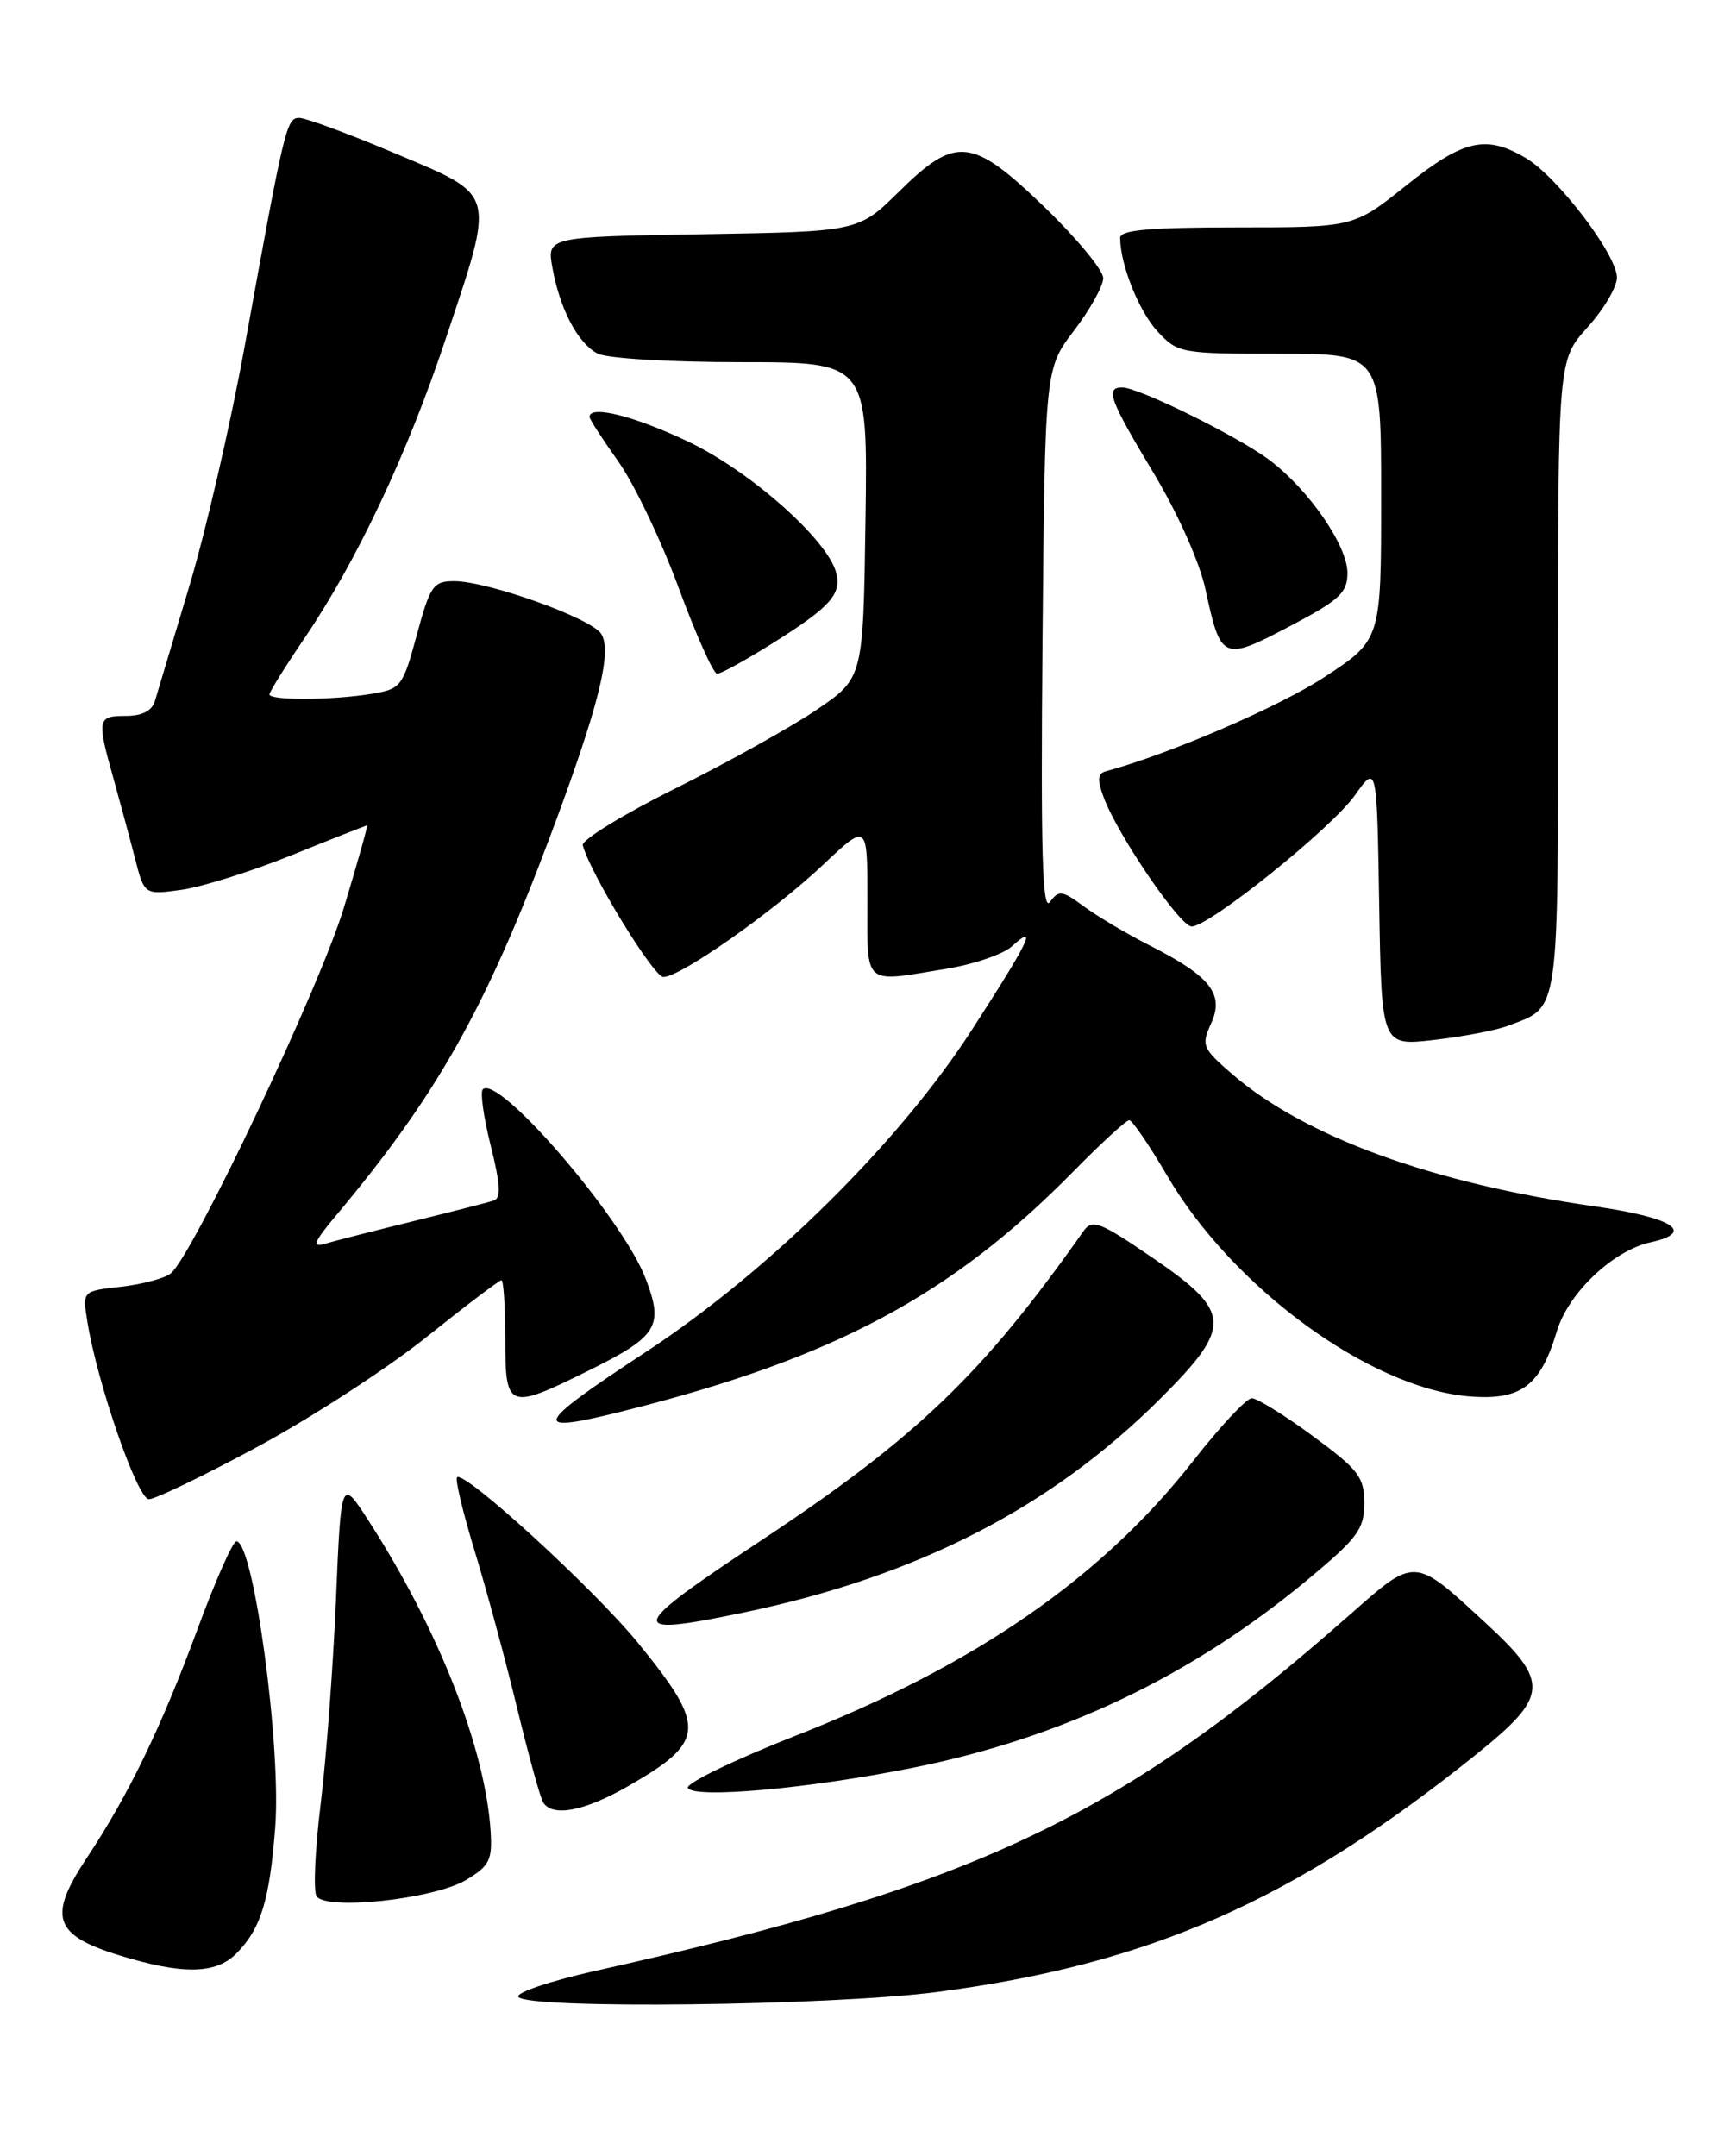 <?xml version="1.0" encoding="UTF-8" standalone="no"?>
<!DOCTYPE svg PUBLIC "-//W3C//DTD SVG 1.1//EN" "http://www.w3.org/Graphics/SVG/1.1/DTD/svg11.dtd" >
<svg xmlns="http://www.w3.org/2000/svg" xmlns:xlink="http://www.w3.org/1999/xlink" version="1.1" viewBox="0 0 204 256">
 <g >
 <path fill="currentColor"
d=" M 111.33 236.50 C 136.56 233.19 153.70 225.64 175.25 208.33 C 183.93 201.36 184.05 199.74 176.39 192.68 C 167.85 184.80 168.11 184.82 160.29 191.71 C 132.93 215.83 115.71 223.96 70.74 233.99 C 65.38 235.19 61.24 236.58 61.55 237.08 C 62.47 238.58 98.73 238.15 111.33 236.50 Z  M 28.04 231.96 C 30.97 229.03 32.01 225.66 32.68 216.96 C 33.42 207.37 30.11 183.00 28.07 183.00 C 27.65 183.00 25.60 187.61 23.52 193.25 C 19.14 205.12 15.27 213.12 10.26 220.66 C 5.67 227.58 6.40 229.75 14.09 232.13 C 21.63 234.46 25.59 234.41 28.04 231.96 Z  M 55.32 223.22 C 58.11 221.55 58.47 220.86 58.26 217.46 C 57.64 207.60 52.05 193.38 43.73 180.50 C 40.50 175.50 40.50 175.50 39.89 190.00 C 39.55 197.97 38.73 208.88 38.07 214.24 C 37.41 219.60 37.19 224.49 37.58 225.12 C 38.66 226.87 51.48 225.49 55.32 223.22 Z  M 74.55 212.09 C 83.83 206.76 83.94 205.09 75.74 195.04 C 70.52 188.64 55.12 174.55 54.27 175.40 C 54.03 175.64 54.97 179.59 56.37 184.17 C 57.77 188.75 60.03 197.11 61.39 202.74 C 62.75 208.37 64.15 213.43 64.49 213.99 C 65.60 215.77 69.36 215.06 74.55 212.09 Z  M 108.42 209.88 C 126.12 206.33 141.48 199.01 155.25 187.57 C 161.22 182.61 162.00 181.55 162.00 178.48 C 162.00 175.37 161.34 174.51 155.89 170.50 C 152.53 168.02 149.27 166.01 148.64 166.01 C 148.01 166.02 144.87 169.37 141.67 173.47 C 130.79 187.34 115.79 197.71 94.50 206.07 C 87.12 208.97 81.36 211.77 81.68 212.29 C 82.48 213.58 96.14 212.35 108.42 209.88 Z  M 88.18 191.48 C 108.93 187.17 124.84 179.00 137.87 165.97 C 146.36 157.48 146.26 155.76 136.91 149.37 C 130.59 145.05 129.70 144.70 128.66 146.17 C 116.67 163.18 108.83 170.69 90.27 182.97 C 74.41 193.46 74.18 194.39 88.18 191.48 Z  M 30.62 171.75 C 36.99 168.31 46.00 162.46 50.64 158.75 C 55.28 155.04 59.29 152.00 59.54 152.00 C 59.79 152.00 60.00 155.15 60.00 159.00 C 60.00 167.35 60.32 167.47 69.95 162.70 C 78.10 158.66 78.83 157.47 76.68 151.84 C 73.95 144.67 59.17 127.50 57.33 129.34 C 57.00 129.67 57.43 132.68 58.27 136.03 C 59.40 140.51 59.50 142.24 58.66 142.53 C 58.02 142.75 53.67 143.86 49.00 145.01 C 44.33 146.16 39.62 147.36 38.55 147.68 C 37.00 148.14 37.27 147.46 39.85 144.38 C 51.81 130.12 57.54 120.00 65.25 99.50 C 71.03 84.11 72.74 77.39 71.39 75.26 C 70.22 73.40 57.93 69.00 53.92 69.00 C 51.45 69.00 51.07 69.55 49.49 75.39 C 47.83 81.53 47.62 81.80 44.13 82.38 C 39.55 83.14 32.00 83.18 32.00 82.45 C 32.00 82.14 33.87 79.14 36.15 75.78 C 42.35 66.65 48.34 53.97 52.91 40.27 C 58.83 22.55 59.04 23.32 46.97 18.23 C 41.45 15.90 36.31 14.00 35.54 14.00 C 34.02 14.00 33.80 14.92 29.05 41.13 C 27.39 50.28 24.43 63.10 22.47 69.63 C 20.51 76.16 18.67 82.29 18.39 83.25 C 18.04 84.40 16.86 85.00 14.93 85.00 C 11.56 85.00 11.49 85.37 13.45 92.35 C 14.24 95.18 15.40 99.47 16.02 101.88 C 17.14 106.25 17.14 106.25 21.52 105.65 C 23.93 105.32 29.84 103.47 34.64 101.53 C 39.45 99.59 43.48 98.00 43.59 98.00 C 43.70 98.00 42.46 102.39 40.84 107.75 C 38.01 117.14 22.93 148.98 20.29 151.18 C 19.58 151.77 16.93 152.48 14.39 152.77 C 9.78 153.28 9.78 153.28 10.37 156.89 C 11.56 164.27 16.32 178.00 17.68 178.00 C 18.43 178.00 24.25 175.19 30.62 171.75 Z  M 74.36 167.45 C 99.09 161.22 113.00 153.79 127.47 139.07 C 130.75 135.73 133.73 133.00 134.09 133.00 C 134.44 133.00 136.47 135.96 138.59 139.59 C 146.37 152.89 162.68 164.81 174.43 165.79 C 180.59 166.30 182.91 164.58 184.86 158.07 C 186.22 153.52 191.53 148.48 195.98 147.50 C 201.38 146.32 198.68 144.57 189.42 143.24 C 170.04 140.48 154.91 134.96 146.29 127.51 C 142.77 124.46 142.63 124.11 143.81 121.51 C 145.40 118.03 143.74 115.92 136.55 112.27 C 133.83 110.89 130.30 108.80 128.72 107.63 C 126.12 105.71 125.72 105.66 124.67 107.10 C 123.77 108.33 123.57 101.19 123.79 76.24 C 124.08 43.78 124.08 43.78 127.54 39.24 C 129.44 36.75 131.00 33.95 131.00 33.02 C 131.00 32.09 127.89 28.33 124.10 24.66 C 115.41 16.28 113.53 16.07 106.75 22.75 C 101.93 27.50 101.93 27.50 83.43 27.81 C 64.93 28.12 64.93 28.12 65.60 31.81 C 66.49 36.72 68.59 40.71 70.94 41.97 C 72.02 42.55 79.52 43.00 87.96 43.00 C 103.04 43.00 103.04 43.00 102.77 61.75 C 102.50 80.50 102.50 80.50 97.00 84.25 C 93.97 86.31 86.41 90.52 80.20 93.61 C 73.98 96.70 69.03 99.74 69.20 100.36 C 70.08 103.69 77.61 116.00 78.77 116.00 C 80.79 116.00 91.82 108.26 97.75 102.66 C 103.00 97.71 103.00 97.71 103.00 106.85 C 103.00 117.23 102.36 116.67 112.39 115.02 C 115.63 114.49 119.11 113.30 120.14 112.37 C 123.28 109.53 122.27 111.64 115.40 122.28 C 106.76 135.67 91.37 150.87 76.72 160.50 C 63.14 169.42 62.82 170.36 74.36 167.45 Z  M 179.00 121.81 C 185.27 119.43 185.00 121.31 185.00 80.22 C 185.00 42.74 185.00 42.74 188.50 38.87 C 190.43 36.74 192.00 34.08 192.00 32.95 C 192.00 30.25 184.91 20.96 181.16 18.75 C 176.44 15.97 173.79 16.57 167.00 22.00 C 160.75 27.00 160.75 27.00 146.87 27.00 C 136.44 27.00 133.00 27.31 133.01 28.25 C 133.02 31.42 135.24 36.97 137.46 39.36 C 139.84 41.93 140.22 42.00 151.95 42.00 C 164.00 42.00 164.00 42.00 164.00 58.99 C 164.00 75.98 164.00 75.98 157.25 80.40 C 151.85 83.93 138.84 89.54 131.26 91.59 C 130.33 91.85 130.28 92.62 131.07 94.71 C 132.76 99.21 140.12 110.00 141.50 110.00 C 143.60 110.00 158.08 98.37 160.88 94.43 C 163.50 90.74 163.50 90.74 163.77 107.47 C 164.05 124.19 164.05 124.19 170.27 123.47 C 173.70 123.08 177.62 122.33 179.00 121.81 Z  M 91.73 76.38 C 98.58 72.08 99.96 70.55 99.29 68.00 C 98.27 64.09 89.15 55.99 81.81 52.48 C 75.40 49.41 70.00 48.04 70.00 49.50 C 70.00 49.77 71.53 52.13 73.39 54.75 C 75.26 57.36 78.49 64.11 80.57 69.75 C 82.65 75.39 84.71 80.00 85.16 80.00 C 85.60 80.00 88.56 78.37 91.73 76.38 Z  M 160.00 68.03 C 160.00 64.80 155.48 58.23 150.82 54.68 C 147.17 51.90 135.23 46.00 133.25 46.00 C 131.21 46.00 131.75 47.46 136.98 56.16 C 139.87 60.97 142.45 66.76 143.14 69.97 C 144.96 78.42 145.20 78.53 153.12 74.37 C 159.06 71.25 160.00 70.38 160.00 68.03 Z "/>
</g>
</svg>